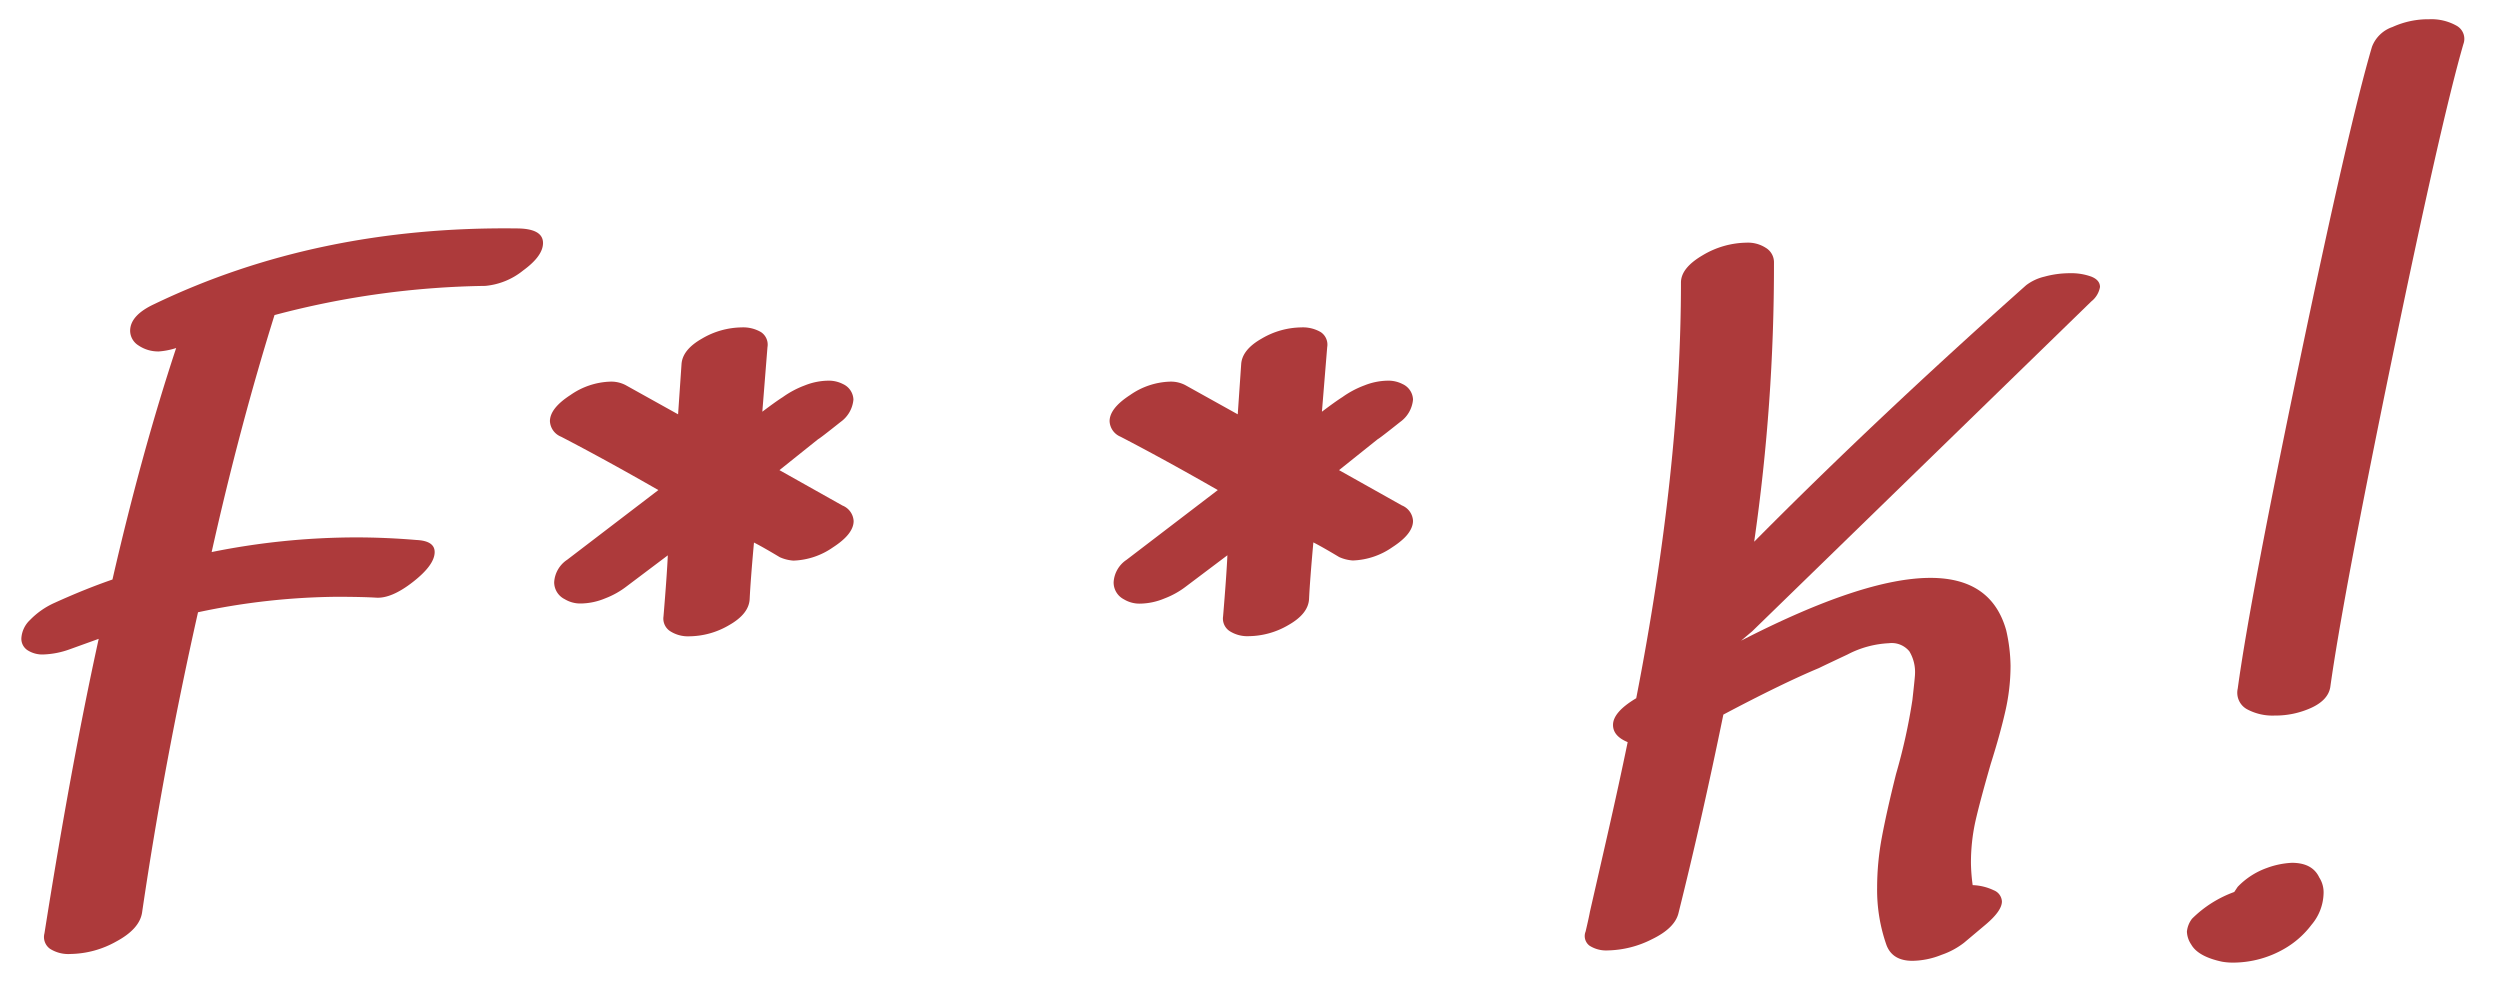 <svg xmlns="http://www.w3.org/2000/svg" viewBox="0 0 365 146"><title>背景插圖</title><g id="27a206f5-9129-4e2d-882d-8407e3b45043" data-name="圖層 4"><path d="M79.28,35.48q0,1.89-2.89,4a10.25,10.25,0,0,1-5.53,2.26A125.93,125.93,0,0,0,40.08,46Q35,62.25,30.9,80.6a106.85,106.85,0,0,1,21-2.14q4.4,0,8.92.38,2.64.13,2.64,1.76,0,1.88-3.14,4.34t-5.4,2.32q-1.88-.12-5.65-.13a100.82,100.82,0,0,0-20.36,2.26q-5,22.24-8.17,43.86-.38,2.39-3.77,4.21a14,14,0,0,1-6.66,1.82,5,5,0,0,1-3-.75,2.11,2.11,0,0,1-.82-2.26q3.89-24.63,7.92-43L10.17,94.8a12.41,12.41,0,0,1-3.77.75A4,4,0,0,1,4,94.92a2,2,0,0,1-.88-1.76,4,4,0,0,1,1.26-2.64A11.55,11.55,0,0,1,8,88q4.4-2,8.42-3.39,4.27-18.6,9.3-33.8a10.64,10.64,0,0,1-2.51.5,5.12,5.12,0,0,1-3-.88A2.56,2.56,0,0,1,19,48.3q0-2.26,3.52-3.9Q46.23,33,75.39,33.35,79.28,33.35,79.28,35.48Z" style="fill:#ad3a3b"/><path d="M80.29,61.5q0-1.89,3-3.83a10.71,10.71,0,0,1,5.78-1.95,4.54,4.54,0,0,1,2.26.5L99,60.49l.5-7.29q.12-2.14,3-3.77a11.67,11.67,0,0,1,5.78-1.63,5.15,5.15,0,0,1,2.83.69,2.19,2.19,0,0,1,.94,2.2l-.75,9.42q2-1.51,3-2.14a13.67,13.67,0,0,1,3.2-1.7,9.5,9.5,0,0,1,3.33-.69,4.54,4.54,0,0,1,2.26.5,2.59,2.59,0,0,1,1.51,2.26,4.5,4.5,0,0,1-1.88,3.27q-3,2.39-3.27,2.51l-5.65,4.52L123,73.81a2.59,2.59,0,0,1,1.63,2.26q0,1.89-3,3.83a10.7,10.7,0,0,1-5.78,1.95,5.77,5.77,0,0,1-2-.5q-2.52-1.51-3.77-2.14-.5,5.53-.63,8.29-.13,2.14-3,3.77a11.65,11.65,0,0,1-5.78,1.63,4.8,4.8,0,0,1-2.83-.75A2.19,2.19,0,0,1,96.87,90q.5-6,.63-8.92l-6,4.52a12.31,12.31,0,0,1-3.14,1.76,9.52,9.52,0,0,1-3.52.75,4.39,4.39,0,0,1-2.39-.63A2.76,2.76,0,0,1,80.91,85a4.23,4.23,0,0,1,1.89-3.27L96.12,71.55q-7.67-4.4-14.2-7.79A2.58,2.58,0,0,1,80.29,61.5Z" style="fill:#ad3a3b"/><path d="M162,61.5q0-1.89,3-3.83a10.71,10.71,0,0,1,5.78-1.95,4.54,4.54,0,0,1,2.26.5l7.67,4.27.5-7.29q.12-2.14,3-3.77A11.67,11.67,0,0,1,190,47.8a5.15,5.15,0,0,1,2.83.69,2.19,2.19,0,0,1,.94,2.2L193,60.11q2-1.51,3-2.14a13.67,13.67,0,0,1,3.2-1.7,9.5,9.5,0,0,1,3.33-.69,4.54,4.54,0,0,1,2.26.5,2.59,2.59,0,0,1,1.51,2.26,4.5,4.5,0,0,1-1.88,3.27q-3,2.39-3.27,2.51l-5.65,4.52,9.17,5.15a2.59,2.59,0,0,1,1.63,2.26q0,1.89-3,3.83a10.7,10.7,0,0,1-5.78,1.95,5.77,5.77,0,0,1-2-.5q-2.52-1.51-3.77-2.14-.5,5.53-.63,8.29-.13,2.14-3,3.77a11.65,11.65,0,0,1-5.78,1.63,4.8,4.8,0,0,1-2.83-.75,2.19,2.19,0,0,1-.94-2.14q.5-6,.63-8.92l-6,4.52A12.31,12.31,0,0,1,170,87.38a9.52,9.52,0,0,1-3.52.75,4.39,4.39,0,0,1-2.39-.63A2.76,2.76,0,0,1,162.59,85a4.23,4.23,0,0,1,1.89-3.27L177.8,71.55q-7.67-4.4-14.2-7.79A2.58,2.58,0,0,1,162,61.5Z" style="fill:#ad3a3b"/><path d="M298.49,40.39a13.93,13.93,0,0,1,3.71-.5,8.55,8.55,0,0,1,3.14.5q1.25.5,1.26,1.51A3.43,3.43,0,0,1,305.34,44L255.83,92.16l-1.63,1.38q17.84-9.17,27.65-9.17,8.92,0,11.06,7.67a24.62,24.62,0,0,1,.63,5.15,29.77,29.77,0,0,1-.75,6.6q-.75,3.33-2.14,7.73-1.63,5.66-2.26,8.48a28,28,0,0,0-.63,6.09,26.67,26.67,0,0,0,.25,3.14,7.76,7.76,0,0,1,3.08.75,1.86,1.86,0,0,1,1.19,1.63q0,1.38-2.39,3.39l-3.14,2.64a11.35,11.35,0,0,1-3.27,1.76,11.8,11.8,0,0,1-4.27.88q-2.89,0-3.77-2.26a24.28,24.28,0,0,1-1.38-8.42,40,40,0,0,1,.69-7.35q.69-3.71,2.07-9.24a84.17,84.17,0,0,0,2.39-10.81q.38-3.39.38-3.77a5.85,5.85,0,0,0-.82-3.33,3.33,3.33,0,0,0-3-1.19,14.44,14.44,0,0,0-6,1.63q-3.46,1.63-4.21,2-5.4,2.26-13.95,6.79-3.14,15.33-6.53,28.9-.5,2.26-3.9,3.9a14.81,14.81,0,0,1-6.41,1.63,4.51,4.51,0,0,1-2.7-.69,1.76,1.76,0,0,1-.57-2.07q.5-2.14.63-2.89.75-3.27,2.51-11t3-13.76q-2.14-.88-2.14-2.51,0-1.88,3.39-3.9,6.53-33.55,6.53-60.69,0-2.14,3.2-4a12.78,12.78,0,0,1,6.35-1.82,4.81,4.81,0,0,1,2.83.75A2.46,2.46,0,0,1,259,38.38a282.09,282.09,0,0,1-2.89,40.71q17.84-18,39.71-37.45A7.06,7.06,0,0,1,298.49,40.39Z" style="fill:#ad3a3b"/><path d="M319.92,137.9a3.58,3.58,0,0,1-.63-1.89,3.66,3.66,0,0,1,.75-1.88,16.87,16.87,0,0,1,6.16-3.9l.5-.75a11.05,11.05,0,0,1,4.27-2.76,12.2,12.2,0,0,1,3.64-.75q3,0,4,2.14a4,4,0,0,1,.63,2.39,7.36,7.36,0,0,1-1.76,4.52,13.24,13.24,0,0,1-4,3.52,15,15,0,0,1-7.29,2,9.42,9.42,0,0,1-1.76-.13Q320.92,139.66,319.92,137.9Zm17.53-34.56a12.59,12.59,0,0,1-5.34,1.13,7.85,7.85,0,0,1-4.08-.94,2.75,2.75,0,0,1-1.32-3q1.76-12.94,9-47.63T346.31,6.83a4.88,4.88,0,0,1,3-2.89,12.58,12.58,0,0,1,5.34-1.13,7.52,7.52,0,0,1,4,.94,2.19,2.19,0,0,1,1,2.7q-3.27,11.31-10.43,46t-9,47.88Q339.9,102.21,337.45,103.34Z" style="fill:#ad3a3b"/></g></svg>